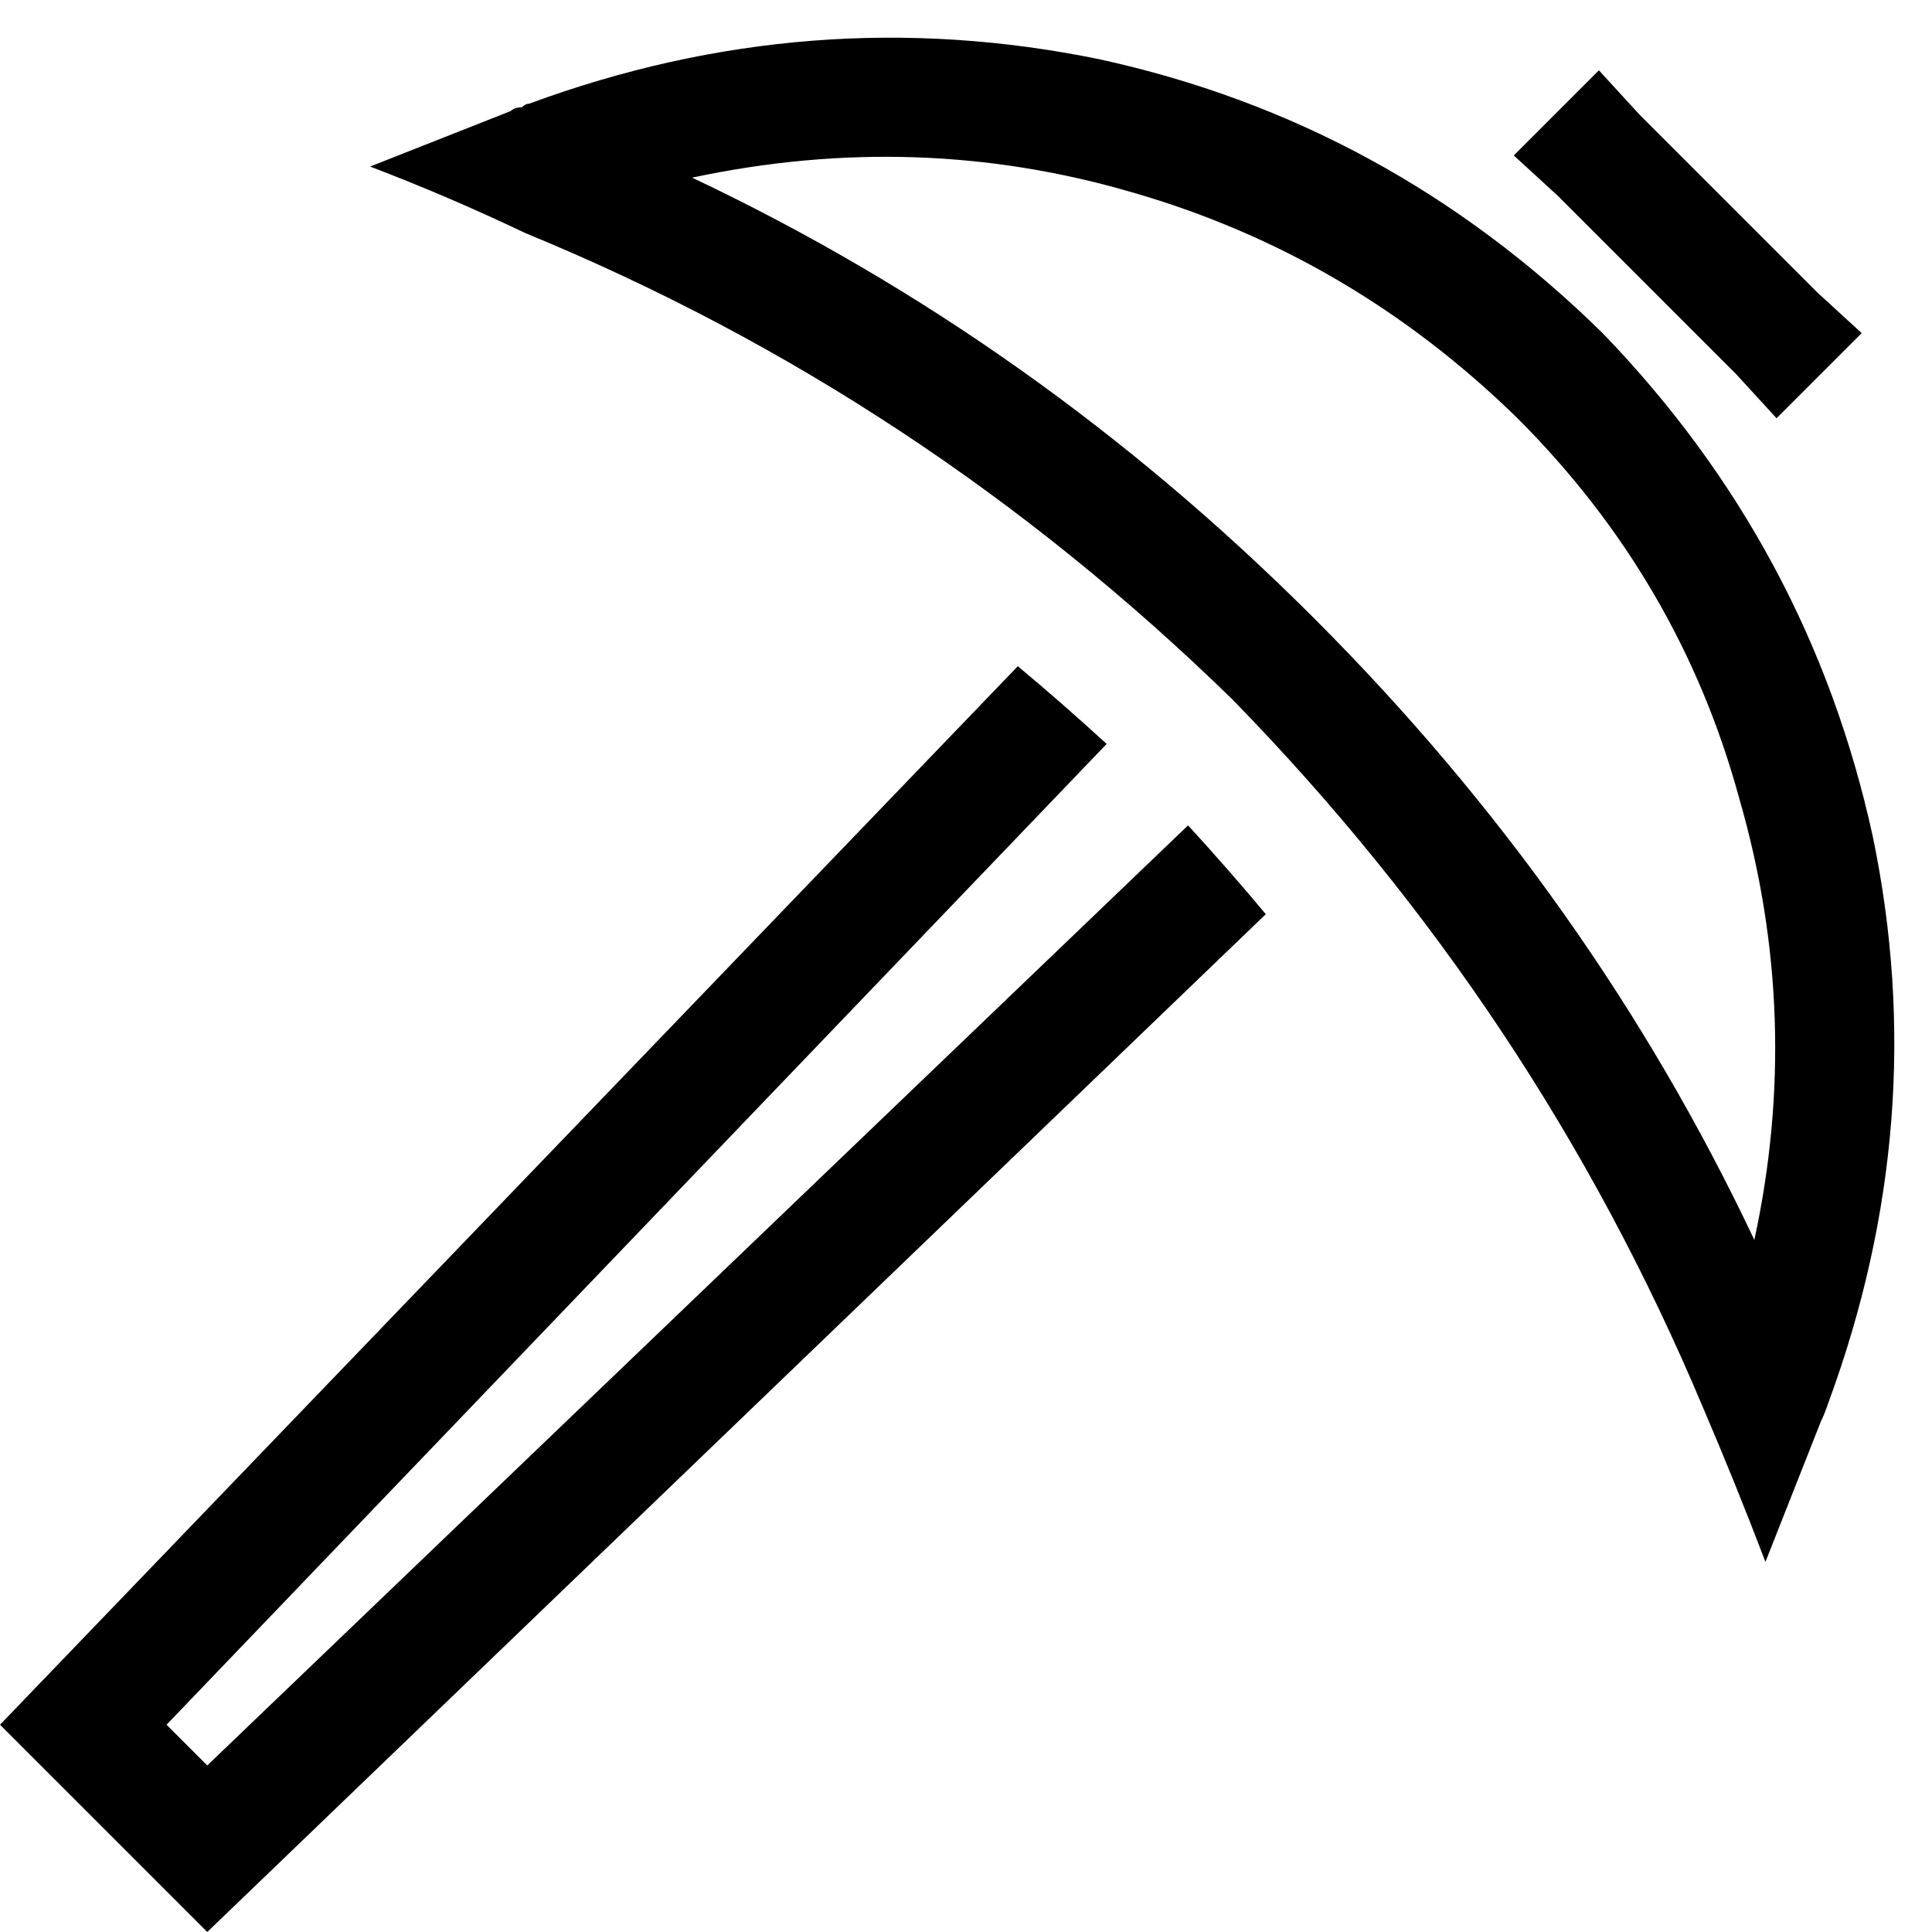<svg xmlns="http://www.w3.org/2000/svg" viewBox="0 0 512 512">
  <path d="M 464.92 328.582 Q 421.762 237.364 348.199 163.801 Q 274.636 90.238 183.418 47.08 Q 243.249 34.33 300.138 51.004 Q 358.008 67.678 402.146 110.835 Q 445.303 153.992 460.996 211.862 Q 477.671 269.732 464.92 328.582 L 464.92 328.582 Z M 484.536 371.739 Q 512 297.195 496.307 221.671 L 496.307 221.671 L 496.307 221.671 Q 479.632 145.165 424.705 88.276 Q 367.816 32.368 291.31 15.693 Q 214.805 0 140.261 27.464 Q 139.28 27.464 138.299 28.444 Q 136.337 28.444 135.356 29.425 L 98.084 44.138 L 98.084 44.138 Q 118.682 51.985 139.28 61.793 Q 244.23 104.95 326.621 185.379 Q 407.05 267.77 451.188 372.72 Q 460.015 393.318 467.862 413.916 L 482.575 376.644 L 482.575 376.644 Q 483.556 374.682 484.536 371.739 L 484.536 371.739 Z M 0 457.073 L 54.927 512 L 0 457.073 L 54.927 512 L 335.448 242.268 L 335.448 242.268 Q 325.64 230.498 314.851 218.728 L 54.927 467.862 L 54.927 467.862 L 44.138 457.073 L 44.138 457.073 L 293.272 197.149 L 293.272 197.149 Q 281.502 186.36 269.732 176.552 L 0 457.073 L 0 457.073 Z M 434.513 30.406 L 423.724 18.636 L 434.513 30.406 L 423.724 18.636 L 401.165 41.195 L 401.165 41.195 L 412.935 51.985 L 412.935 51.985 L 460.015 99.065 L 460.015 99.065 L 470.805 110.835 L 470.805 110.835 L 493.364 88.276 L 493.364 88.276 L 481.594 77.487 L 481.594 77.487 L 434.513 30.406 L 434.513 30.406 Z" />
</svg>